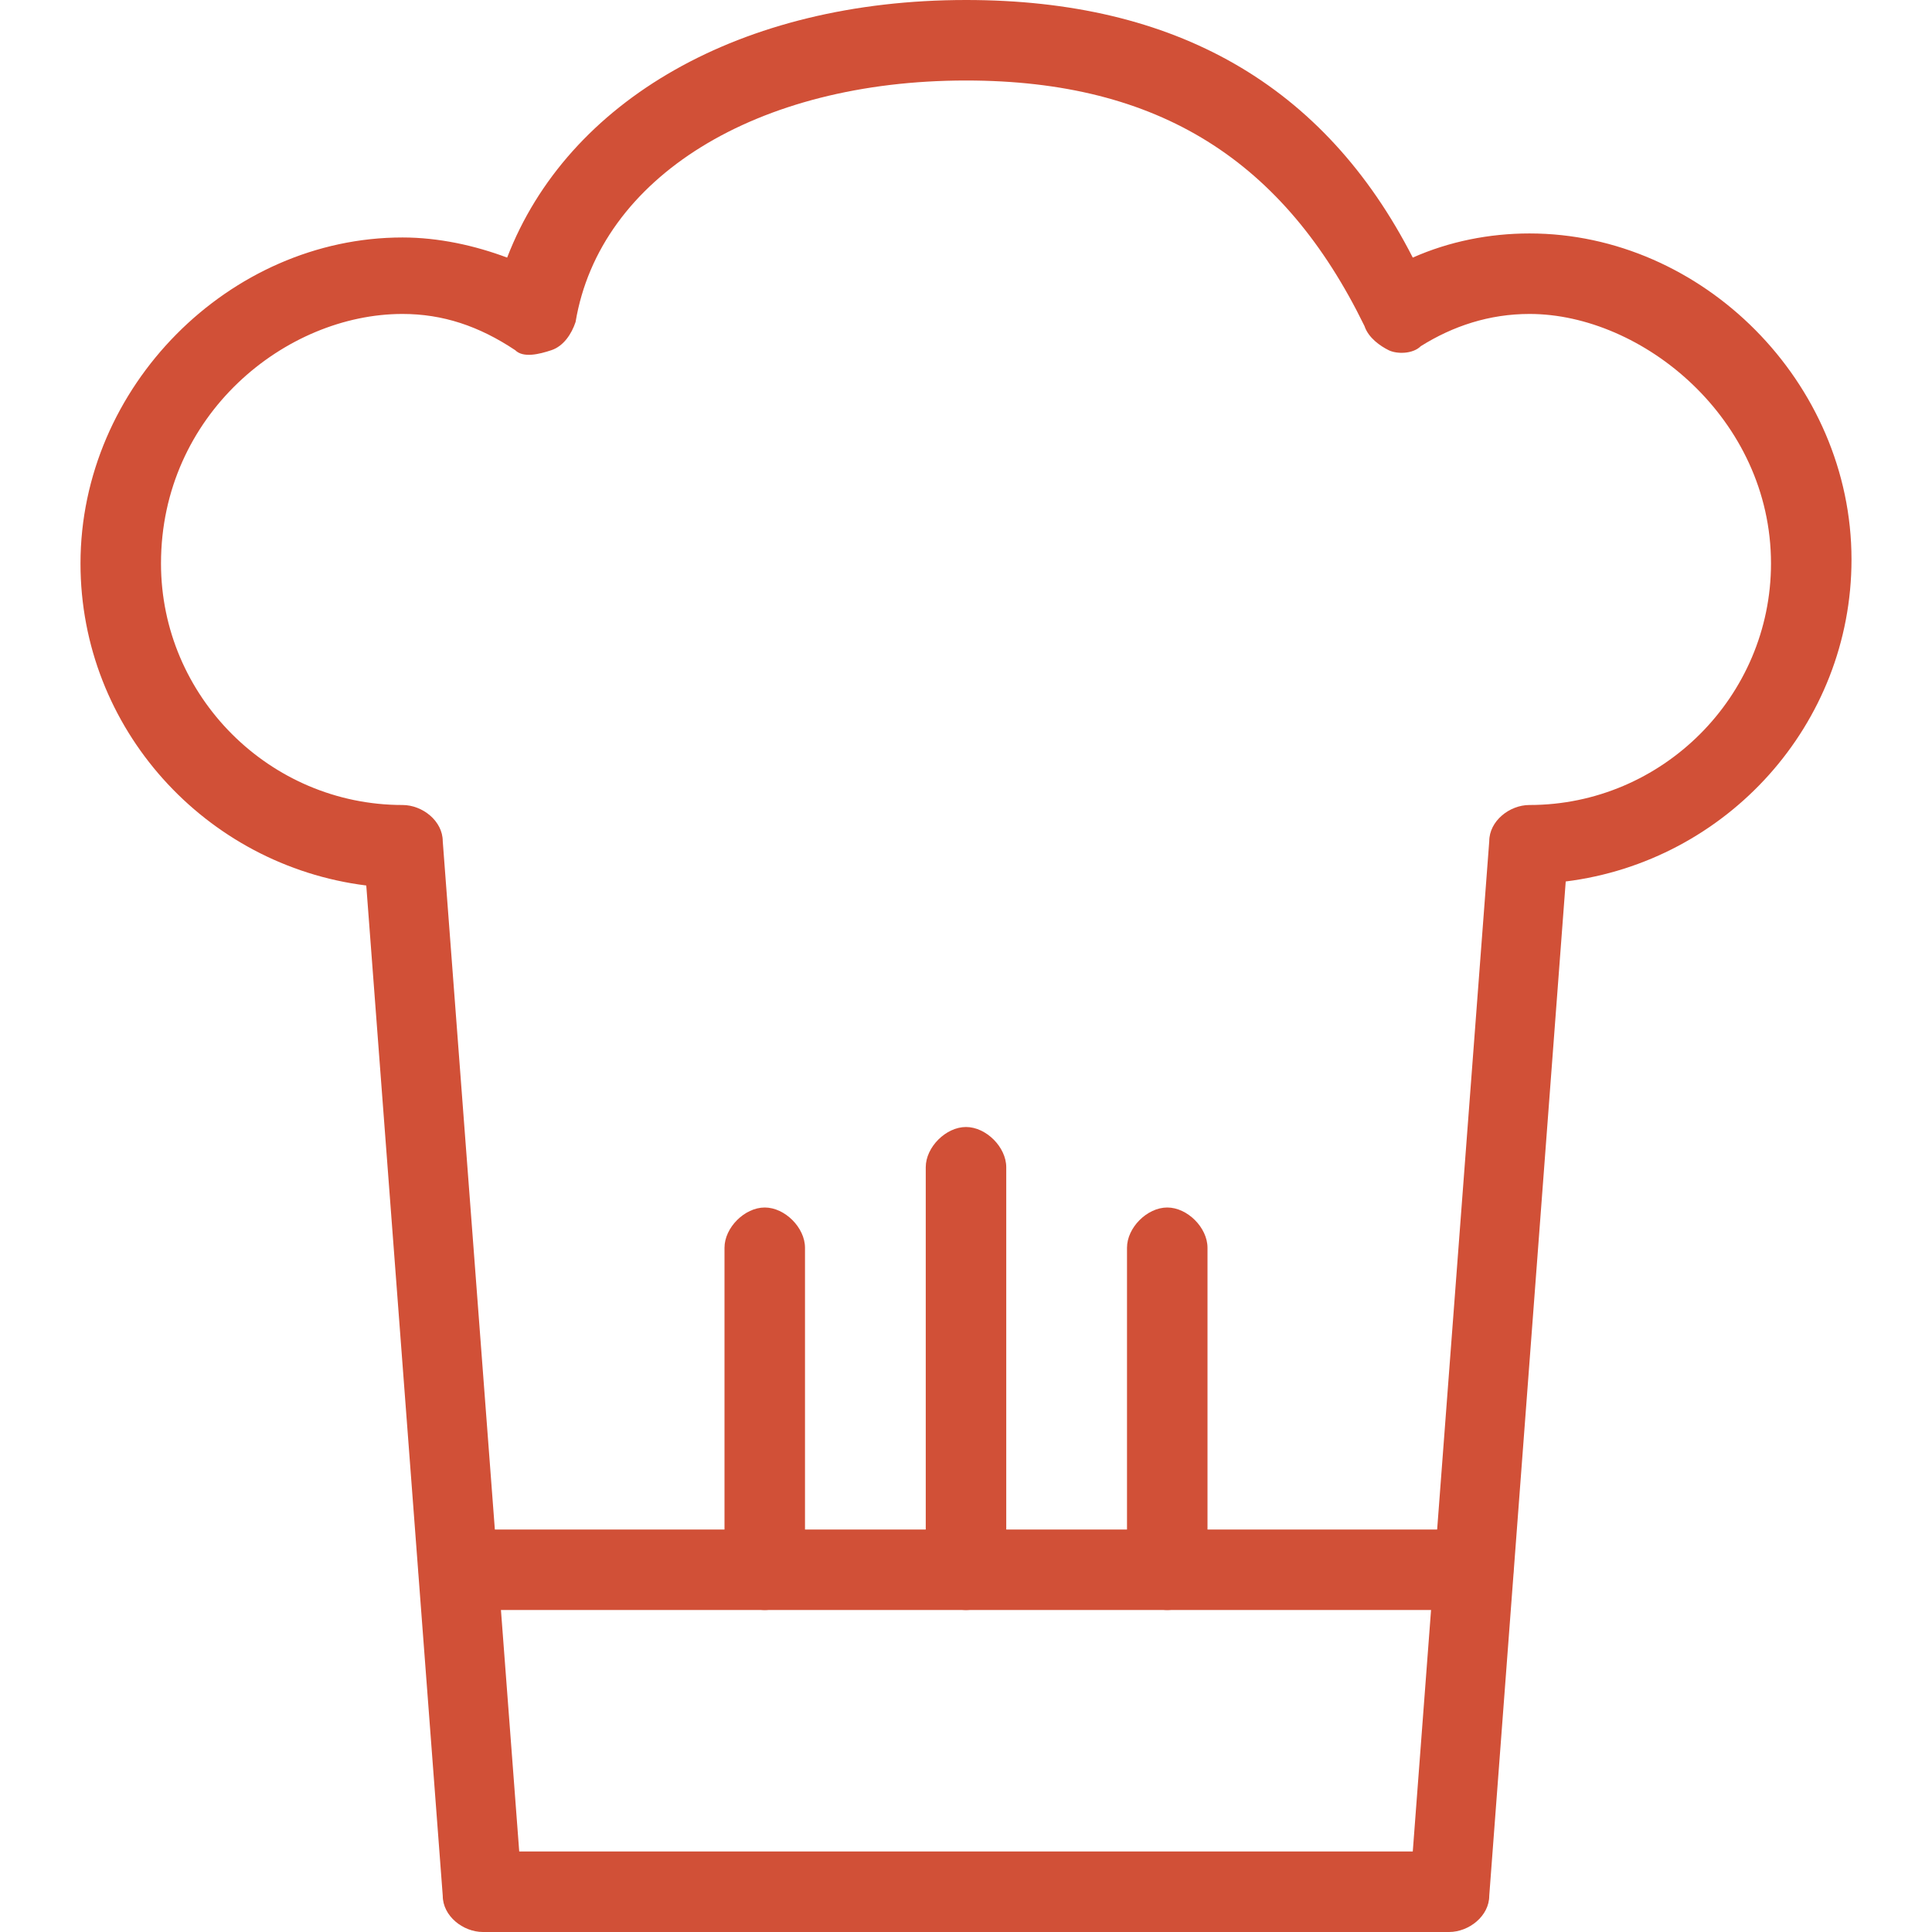 <?xml version="1.0" encoding="utf-8"?>
<!-- Generator: Adobe Illustrator 24.1.0, SVG Export Plug-In . SVG Version: 6.00 Build 0)  -->
<svg version="1.1" id="Layer_1" xmlns="http://www.w3.org/2000/svg" xmlns:xlink="http://www.w3.org/1999/xlink" x="0px" y="0px"
	 viewBox="0 0 48 48" style="enable-background:new 0 0 48 48;" xml:space="preserve">
<style type="text/css">
	.st0{fill:#D15037;}
</style>
<g id="Expanded">
	<g>
		<g>
			<path class="st0" d="M36,48H12c-0.5,0-1-0.4-1-0.9L9.1,22c-4-0.5-7.1-3.9-7.1-8c0-4.4,3.7-8.1,8-8.1c0.9,0,1.8,0.2,2.6,0.5
				C14.1,2.5,18.4,0,24,0c5.2,0,8.9,2.1,11.1,6.4C36,6,37,5.8,38,5.8c4.3,0,8,3.7,8,8.1c0,4.1-3.1,7.5-7.1,8L37,47.1
				C37,47.6,36.5,48,36,48z M12.9,46h22.2L37,20.9c0-0.5,0.5-0.9,1-0.9c3.3,0,6-2.7,6-6c0-3.6-3.2-6.2-6-6.2c-1,0-1.9,0.3-2.7,0.8
				c-0.2,0.2-0.6,0.2-0.8,0.1s-0.5-0.3-0.6-0.6C31.9,4,28.8,2,24,2c-5.2,0-9.1,2.4-9.7,6c-0.1,0.3-0.3,0.6-0.6,0.7S13,8.9,12.8,8.7
				C11.9,8.1,11,7.8,10,7.8c-2.9,0-6,2.5-6,6.2c0,3.3,2.7,6,6,6c0.5,0,1,0.4,1,0.9L12.9,46z"/>
		</g>
		<g>
			<path class="st0" d="M36.6,40H11.4c-0.6,0-1-0.5-1-1s0.4-1,1-1h25.2c0.5,0,1,0.5,1,1S37.2,40,36.6,40z"/>
		</g>
		<g>
			<path class="st0" d="M19,40c-0.5,0-1-0.5-1-1v-8c0-0.5,0.5-1,1-1s1,0.5,1,1v8C20,39.5,19.5,40,19,40z"/>
		</g>
		<g>
			<path class="st0" d="M24,40c-0.5,0-1-0.5-1-1V29c0-0.5,0.5-1,1-1s1,0.5,1,1v10C25,39.5,24.5,40,24,40z"/>
		</g>
		<g>
			<path class="st0" d="M29,40c-0.5,0-1-0.5-1-1v-8c0-0.5,0.5-1,1-1s1,0.5,1,1v8C30,39.5,29.5,40,29,40z"/>
		</g>
	</g>
</g>
</svg>
